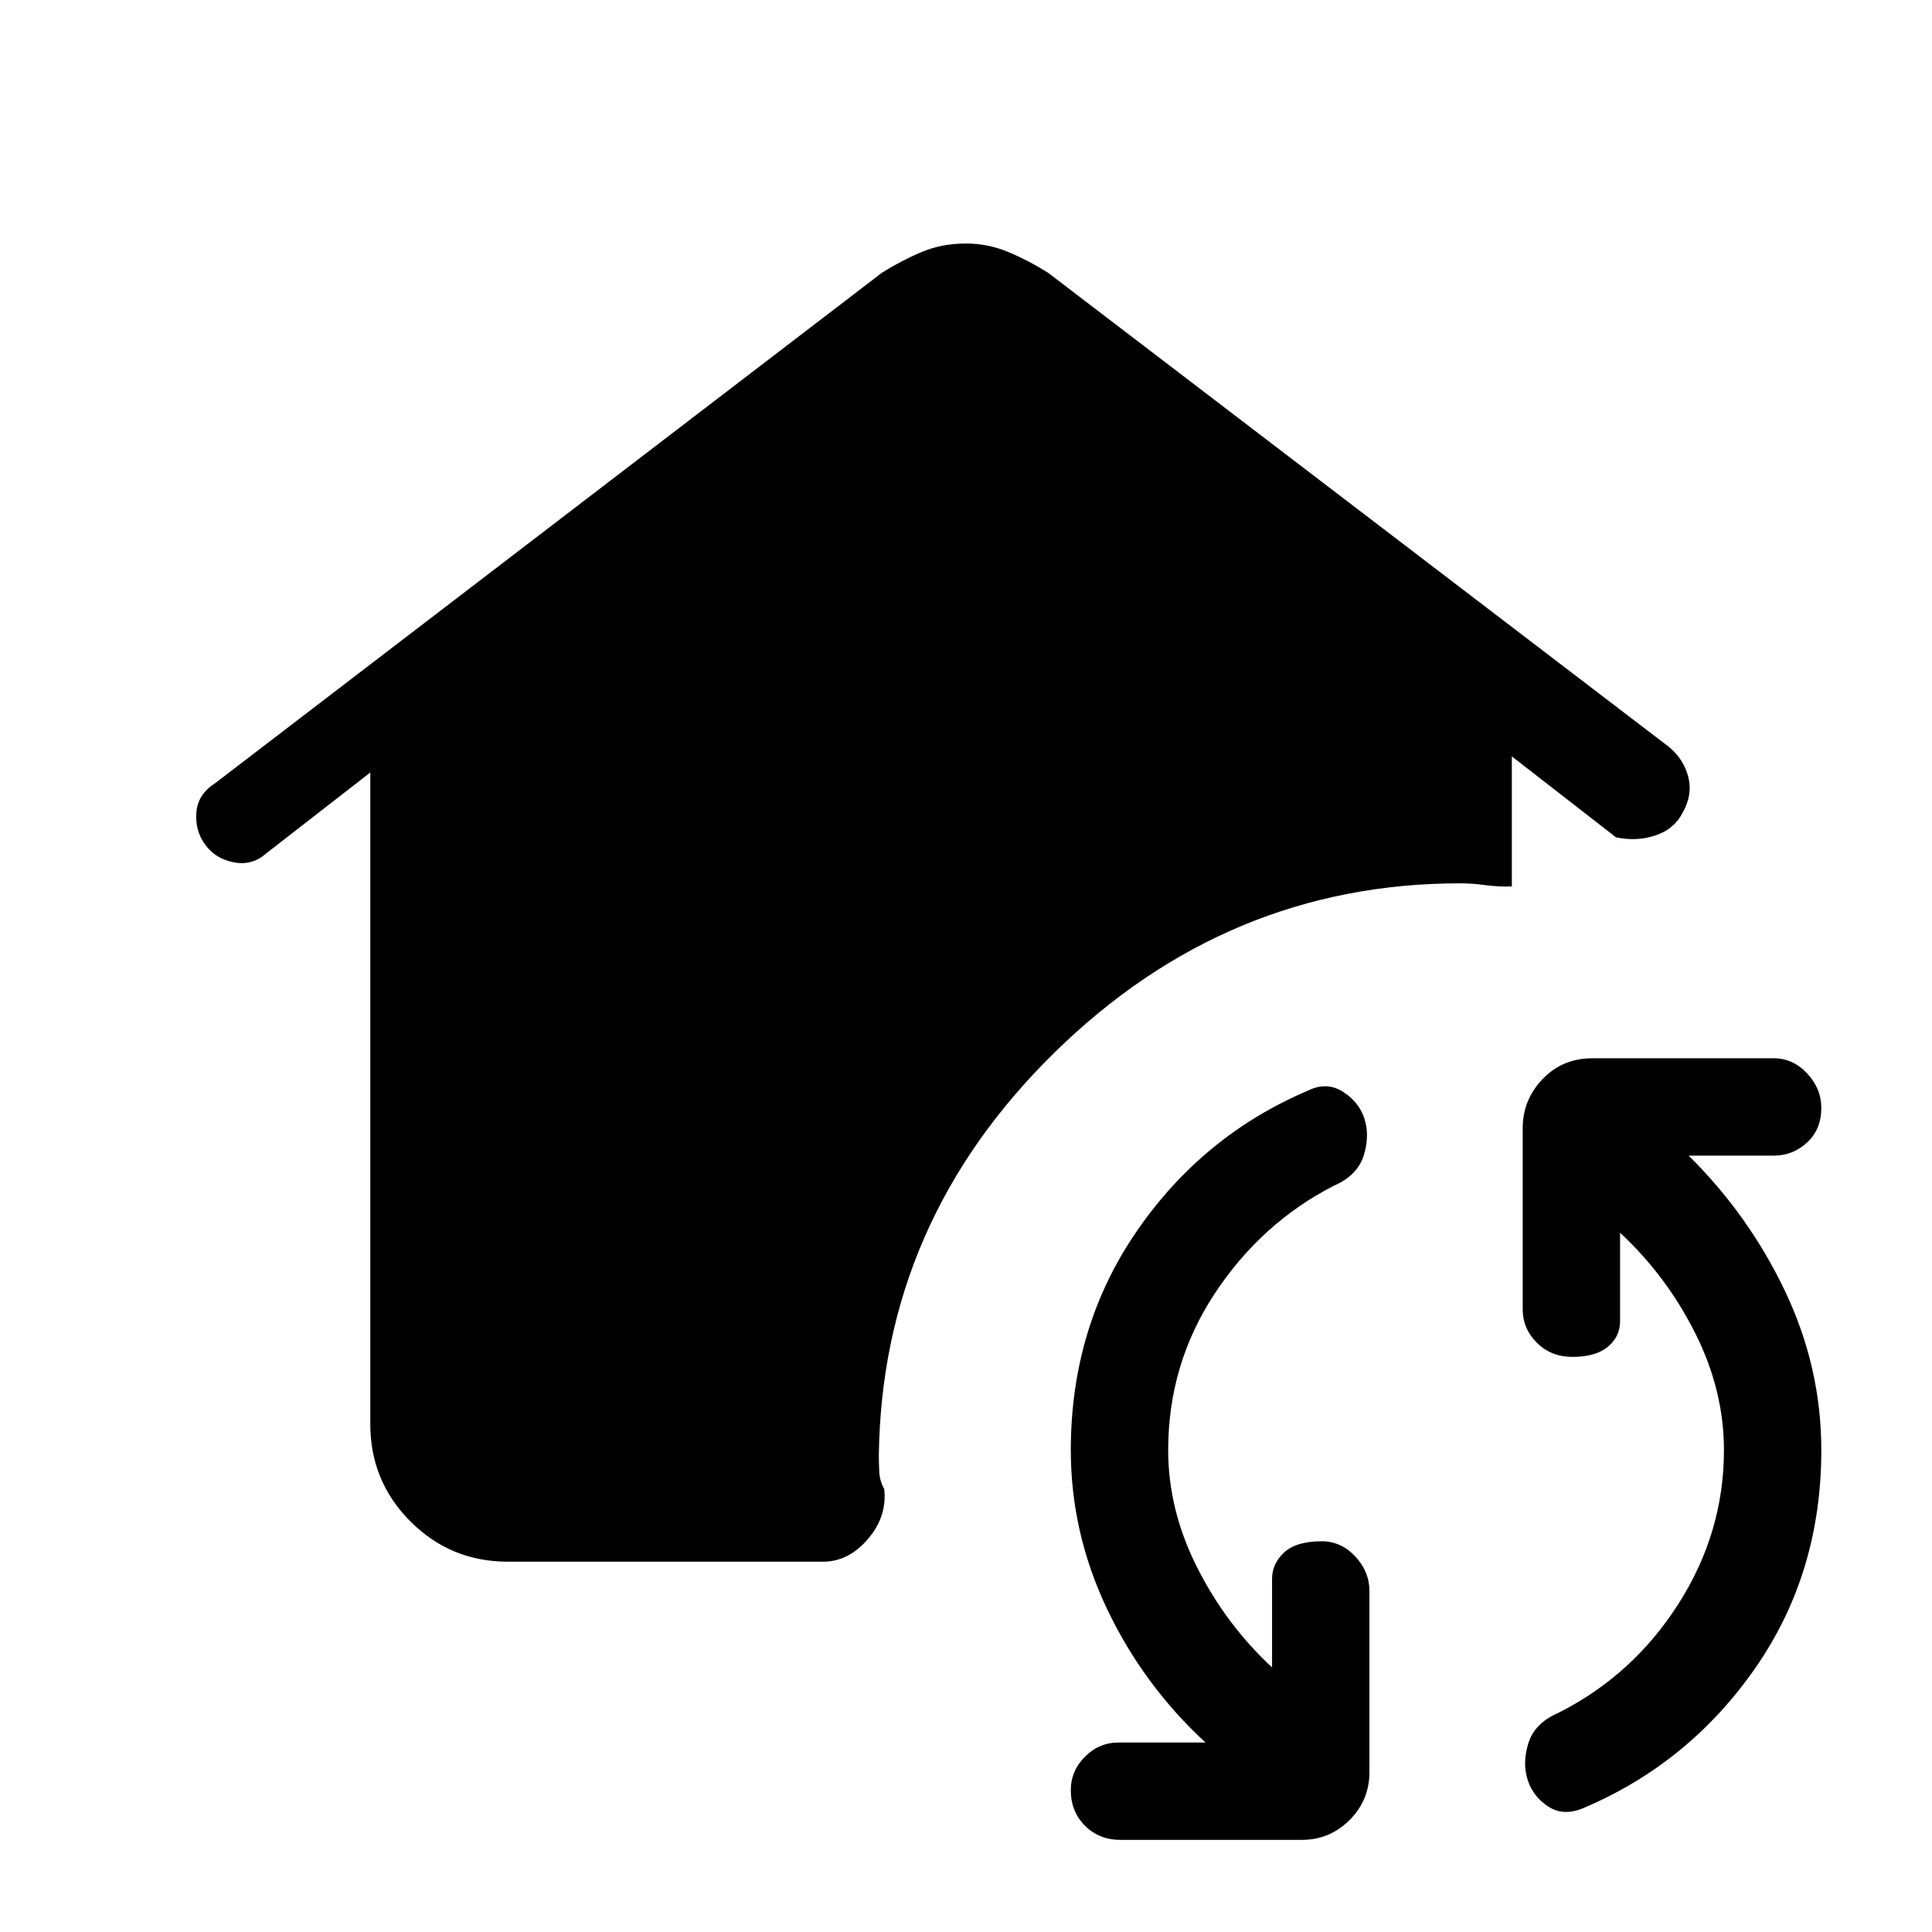 <svg xmlns="http://www.w3.org/2000/svg" height="48" viewBox="0 -960 960 960" width="48"><path d="M252.38-184q-28.44 0-48.41-19.97Q184-223.94 184-252.38v-323.77l-51.77 40.23q-6.96 6.15-16.02 4.42-9.06-1.73-14.21-8.73t-4.43-16.07q.73-9.08 9.35-14.55l331.39-253.69q10-6.23 19.91-10.34 9.91-4.12 21.75-4.12 10.84 0 20.78 4.12 9.94 4.11 19.94 10.34l308.62 235.69q7.38 6.16 9.61 15Q841.15-565 836-556q-4.15 8-13.38 11.12-9.24 3.11-19.62.96l-51.77-40.23v64.61q-6.23.27-13.08-.63-6.84-.91-12.53-.91-115.92 0-201.65 84.09-85.74 84.08-87.28 199.99 0 4.31.23 8.58.23 4.27 2.46 8.34 1.47 13.68-8.16 24.88-9.62 11.2-22.3 11.2H252.38ZM556.77-45.77q-10.62 0-17.65-7.04-7.04-7.04-7.04-17.65 0-9.62 7.04-16.66 7.03-7.03 16.65-7.03H599q-30.92-28.54-48.92-66.39-18-37.84-18-78.92 0-61.16 32.8-108.81 32.81-47.65 85.2-69.88 9.15-4.47 17.19.61 8.04 5.08 10.73 13.46 2.69 8.39-.38 18.27-3.08 9.89-14.93 15.04-36.07 18.54-59.15 53.62-23.08 35.07-23.08 77.69 0 29.69 14.31 58.15 14.31 28.46 37.31 49.85v-44q0-7.62 6.04-13.16 6.03-5.53 18.65-5.53 9.61 0 16.65 7.53 7.04 7.54 7.04 17.16v90q0 13.96-9.86 23.83-9.87 9.86-23.83 9.86h-90Zm230.46-16q-10.15 4.46-17.81-.5-7.65-4.96-10.34-13.35-2.7-8.38.38-18.26 3.08-9.89 14.92-15.04 36.85-18.54 59.54-54 22.7-35.46 22.7-76.54 0-29.69-14.31-58.16Q828-326.08 805-347.46v44q0 7.61-6.04 12.65t-17.65 5.04q-10.62 0-17.66-7.04-7.03-7.04-7.03-16.65v-90q0-13.96 9.86-24.33 9.87-10.36 24.83-10.36h90q9.61 0 16.65 7.53 7.04 7.54 7.04 17.16 0 10.61-7.04 17.15-7.04 6.54-16.65 6.54h-42.23Q869-356.23 887-318.38q18 37.84 18 78.92 0 61.15-32.81 108.31Q839.38-84 787.23-61.77Z"/></svg>